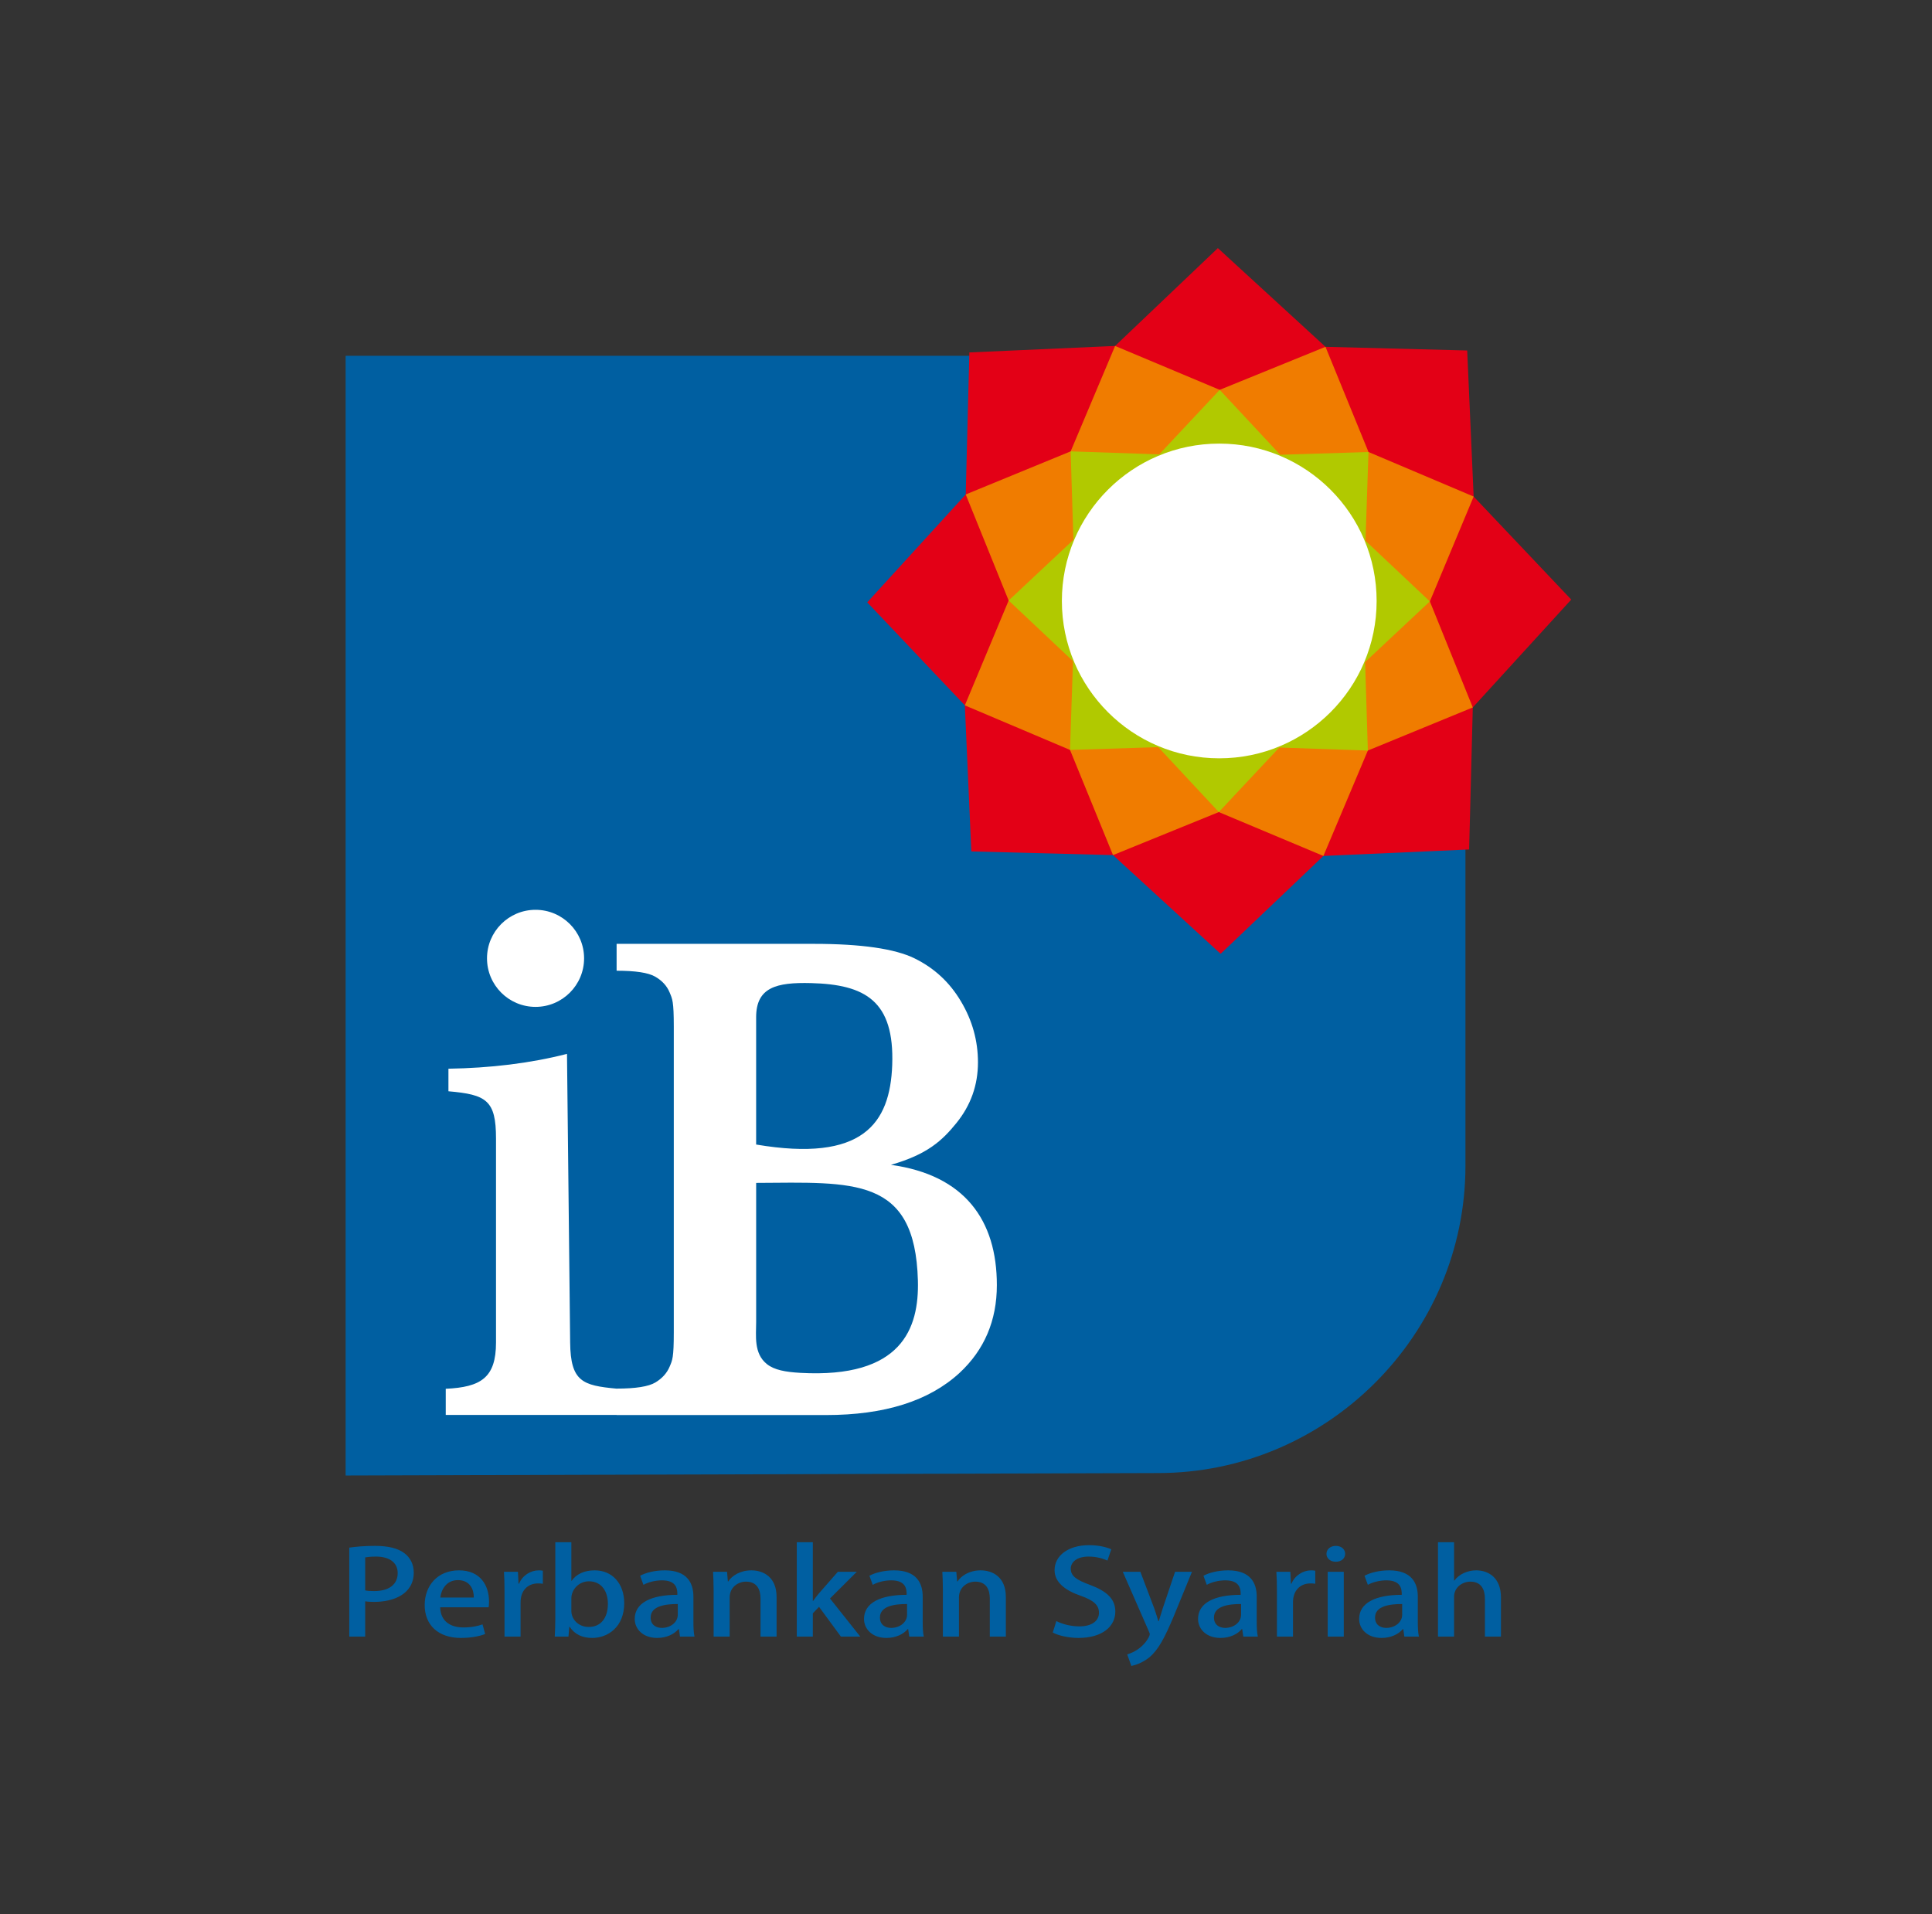 <svg width="109" height="108" viewBox="0 0 109 108" fill="none" xmlns="http://www.w3.org/2000/svg">
<rect x="0" y="0" width="109" height="108" fill="#333333" stroke="none"/>
<path fill-rule="evenodd" clip-rule="evenodd" d="M19.5 20.077H65.335C74.874 20.077 82.678 27.881 82.678 37.42V65.774C82.678 75.313 74.874 83.117 65.335 83.117L19.5 83.255L19.5 20.077Z" fill="#005FA1"/>
<path fill-rule="evenodd" clip-rule="evenodd" d="M68.71 14L74.782 19.569L82.776 19.776L83.141 28.018L88.647 33.831L83.092 39.917L82.886 47.931L74.664 48.297L68.866 53.818L62.794 48.249L54.8 48.041L54.435 39.8L48.928 33.987L54.484 27.9L54.69 19.886L62.912 19.52L68.71 14Z" fill="#E30016"/>
<path fill-rule="evenodd" clip-rule="evenodd" d="M68.813 21.997L74.782 19.569L77.208 25.504L83.141 28.018L80.67 33.934L83.092 39.917L77.172 42.349L74.664 48.297L68.763 45.821L62.794 48.249L60.368 42.314L54.435 39.8L56.906 33.884L54.484 27.9L60.404 25.468L62.912 19.52L68.813 21.997Z" fill="#F07C00"/>
<path fill-rule="evenodd" clip-rule="evenodd" d="M68.813 21.997L72.228 25.66L77.208 25.504L77.039 30.514L80.67 33.934L77.017 37.357L77.172 42.349L72.174 42.18L68.763 45.821L65.348 42.158L60.368 42.314L60.537 37.304L56.906 33.884L60.559 30.46L60.404 25.468L65.402 25.637L68.813 21.997Z" fill="#B1C900"/>
<path fill-rule="evenodd" clip-rule="evenodd" d="M68.788 25.03C73.691 25.03 77.667 29.006 77.667 33.909C77.667 38.812 73.691 42.788 68.788 42.788C63.885 42.788 59.909 38.812 59.909 33.909C59.909 29.006 63.885 25.03 68.788 25.03Z" fill="white"/>
<path fill-rule="evenodd" clip-rule="evenodd" d="M31.989 59.465L32.167 75.751C32.191 77.958 32.87 78.177 34.788 78.354V78.352C35.865 78.352 36.591 78.237 36.978 78.004C37.357 77.775 37.625 77.481 37.779 77.114C37.935 76.745 38.014 76.619 38.014 75.18V57.928C38.014 56.489 37.935 56.374 37.779 55.998C37.625 55.624 37.351 55.331 36.966 55.108C36.578 54.883 35.854 54.773 34.788 54.773V53.257H45.933C48.596 53.257 50.486 53.533 51.593 54.074C52.705 54.617 53.578 55.425 54.216 56.503C54.859 57.58 55.175 58.731 55.175 59.943C55.175 61.227 54.771 62.365 53.958 63.369C53.15 64.366 52.313 65.138 50.265 65.726C54.429 66.302 56.241 68.853 56.241 72.51C56.241 74.511 55.538 76.164 54.133 77.469C52.407 79.055 49.896 79.844 46.606 79.844H34.788V79.836H25.148V78.362C27.133 78.27 27.984 77.738 27.984 75.751V64.243C27.984 62.082 27.445 61.762 25.3 61.575V60.302C27.663 60.263 29.901 60 31.989 59.465ZM42.661 66.745V74.592C42.661 75.371 42.515 76.369 43.269 76.97C43.685 77.302 44.32 77.416 45.153 77.463C50.874 77.783 51.859 74.962 51.786 72.252C51.627 66.365 48.162 66.716 42.661 66.745ZM42.66 64.58C48.671 65.595 50.218 63.405 50.337 60.09C50.466 56.472 48.813 55.549 45.757 55.471C43.8 55.421 42.66 55.711 42.66 57.398L42.66 64.58ZM30.214 51.336C31.726 51.336 32.953 52.562 32.953 54.074C32.953 55.586 31.726 56.813 30.214 56.813C28.702 56.813 27.476 55.586 27.476 54.074C27.476 52.562 28.702 51.336 30.214 51.336Z" fill="white"/>
<path fill-rule="evenodd" clip-rule="evenodd" d="M19.705 92.346H20.603V90.353C20.751 90.38 20.923 90.386 21.11 90.386C22.187 90.386 23.343 89.962 23.343 88.726C23.343 88.262 23.14 87.876 22.804 87.631C22.445 87.359 21.891 87.226 21.157 87.226C20.54 87.226 20.064 87.272 19.705 87.325V92.346ZM20.603 87.876C20.72 87.856 20.931 87.83 21.212 87.83C21.938 87.83 22.437 88.142 22.437 88.76C22.437 89.41 21.938 89.776 21.11 89.776C20.899 89.776 20.735 89.769 20.603 89.736V87.876ZM27.223 91.655C26.942 91.754 26.614 91.828 26.138 91.828C25.459 91.828 24.857 91.515 24.834 90.692H27.567C27.582 90.599 27.59 90.493 27.59 90.367C27.59 89.463 27.106 88.607 25.896 88.607C24.678 88.607 23.96 89.477 23.96 90.566C23.96 91.681 24.709 92.42 26.005 92.42C26.59 92.42 27.067 92.319 27.371 92.199L27.223 91.655ZM24.842 90.141C24.889 89.716 25.17 89.158 25.833 89.158C26.528 89.158 26.739 89.703 26.731 90.141H24.842ZM30.627 88.627C30.549 88.614 30.486 88.607 30.4 88.607C29.932 88.607 29.479 88.892 29.284 89.357H29.253L29.221 88.687H28.433C28.456 89.025 28.464 89.377 28.464 89.802V92.346H29.37V90.406C29.37 89.769 29.752 89.344 30.361 89.344C30.463 89.344 30.549 89.351 30.627 89.364V88.627ZM32.235 89.198V87.02H31.329V91.369C31.329 91.701 31.314 92.1 31.298 92.346H32.071L32.118 91.794H32.141C32.43 92.226 32.859 92.42 33.414 92.42C34.304 92.42 35.217 91.794 35.217 90.46C35.217 89.344 34.538 88.607 33.554 88.607C32.953 88.607 32.508 88.826 32.251 89.198H32.235ZM32.235 90.181C32.235 89.696 32.656 89.225 33.226 89.225C33.945 89.225 34.296 89.802 34.296 90.493C34.296 91.276 33.913 91.801 33.219 91.801C32.625 91.801 32.235 91.363 32.235 90.898V90.181ZM39.121 90.094C39.121 89.317 38.769 88.607 37.505 88.607C36.927 88.607 36.419 88.746 36.115 88.912L36.302 89.424C36.576 89.271 36.966 89.171 37.349 89.171C38.215 89.171 38.215 89.716 38.215 89.988C36.74 89.988 35.81 90.44 35.81 91.349C35.81 91.914 36.271 92.42 37.075 92.42C37.614 92.42 38.035 92.206 38.278 91.921H38.301L38.363 92.346H39.183C39.129 92.106 39.121 91.788 39.121 91.476V90.094ZM38.239 91.11C38.239 91.535 37.833 91.854 37.341 91.854C37.005 91.854 36.708 91.675 36.708 91.27C36.708 90.619 37.528 90.506 38.239 90.506V91.11ZM43.813 90.108C43.813 88.979 43.063 88.607 42.392 88.607C41.744 88.607 41.291 88.919 41.088 89.231H41.065L41.018 88.687H40.229C40.245 88.999 40.261 89.311 40.261 89.716V92.346H41.166V90.141C41.166 89.556 41.642 89.244 42.087 89.244C42.704 89.244 42.907 89.683 42.907 90.201V92.346H43.813V90.108ZM46.826 90.194L48.34 88.687H47.271L46.201 89.908C46.092 90.035 45.975 90.194 45.873 90.333H45.858V87.02H44.952V92.346H45.858V91.031L46.209 90.665L47.443 92.346H48.536L46.826 90.194ZM52.057 90.094C52.057 89.317 51.705 88.607 50.441 88.607C49.863 88.607 49.355 88.746 49.051 88.912L49.238 89.424C49.511 89.271 49.902 89.171 50.284 89.171C51.151 89.171 51.151 89.716 51.151 89.988C49.675 89.988 48.746 90.44 48.746 91.349C48.746 91.914 49.207 92.42 50.011 92.42C50.55 92.42 50.971 92.206 51.214 91.921H51.237L51.299 92.346H52.119C52.065 92.106 52.057 91.788 52.057 91.476V90.094ZM51.175 91.11C51.175 91.535 50.769 91.854 50.277 91.854C49.941 91.854 49.644 91.675 49.644 91.27C49.644 90.619 50.464 90.506 51.175 90.506V91.11ZM56.748 90.108C56.748 88.979 55.999 88.607 55.328 88.607C54.68 88.607 54.227 88.919 54.024 89.231H54L53.954 88.687H53.165C53.181 88.999 53.196 89.311 53.196 89.716V92.346H54.102V90.141C54.102 89.556 54.578 89.244 55.023 89.244C55.64 89.244 55.843 89.683 55.843 90.201V92.346H56.748V90.108ZM62.697 87.418C62.44 87.305 62.01 87.186 61.44 87.186C60.254 87.186 59.497 87.79 59.497 88.594C59.497 89.284 60.098 89.742 60.988 90.048C61.698 90.3 62.002 90.566 62.002 90.998C62.002 91.456 61.604 91.768 60.894 91.768C60.402 91.768 59.918 91.635 59.598 91.469L59.395 92.113C59.684 92.279 60.277 92.42 60.839 92.42C62.182 92.42 62.924 91.781 62.924 90.931C62.924 90.234 62.463 89.789 61.503 89.43C60.746 89.151 60.41 88.939 60.41 88.507C60.41 88.182 60.707 87.83 61.417 87.83C61.909 87.83 62.283 87.963 62.479 88.056L62.697 87.418ZM66.296 88.687L65.602 90.745C65.523 90.991 65.438 91.263 65.375 91.476H65.352C65.289 91.263 65.203 90.984 65.118 90.745L64.337 88.687H63.345L64.821 92.06C64.86 92.133 64.868 92.179 64.868 92.219C64.868 92.319 64.532 93.064 63.595 93.349L63.829 94C64.04 93.96 64.438 93.834 64.829 93.529C65.344 93.104 65.703 92.426 66.21 91.223L67.249 88.687H66.296ZM70.902 90.094C70.902 89.317 70.551 88.607 69.286 88.607C68.709 88.607 68.201 88.746 67.897 88.912L68.084 89.424C68.357 89.271 68.748 89.171 69.13 89.171C69.997 89.171 69.997 89.716 69.997 89.988C68.521 89.988 67.592 90.44 67.592 91.349C67.592 91.914 68.053 92.42 68.857 92.42C69.396 92.42 69.817 92.206 70.059 91.921H70.083L70.145 92.346H70.965C70.91 92.106 70.902 91.788 70.902 91.476V90.094ZM70.02 91.11C70.02 91.535 69.614 91.854 69.122 91.854C68.787 91.854 68.49 91.675 68.49 91.27C68.49 90.619 69.31 90.506 70.02 90.506V91.11ZM74.205 88.627C74.127 88.614 74.064 88.607 73.978 88.607C73.51 88.607 73.057 88.892 72.862 89.357H72.831L72.799 88.687H72.011C72.034 89.025 72.042 89.377 72.042 89.802V92.346H72.948V90.406C72.948 89.769 73.33 89.344 73.939 89.344C74.041 89.344 74.127 89.351 74.205 89.364V88.627ZM75.891 87.677C75.891 87.418 75.68 87.226 75.368 87.226C75.056 87.226 74.837 87.418 74.837 87.677C74.837 87.923 75.048 88.122 75.36 88.122C75.688 88.122 75.891 87.923 75.891 87.677ZM75.813 88.687H74.907V92.346H75.813V88.687ZM79.99 90.094C79.99 89.317 79.638 88.607 78.374 88.607C77.796 88.607 77.288 88.746 76.984 88.912L77.171 89.424C77.445 89.271 77.835 89.171 78.217 89.171C79.084 89.171 79.084 89.716 79.084 89.988C77.609 89.988 76.68 90.44 76.68 91.349C76.68 91.914 77.14 92.42 77.944 92.42C78.483 92.42 78.904 92.206 79.147 91.921H79.17L79.232 92.346H80.052C79.998 92.106 79.99 91.788 79.99 91.476V90.094ZM79.108 91.11C79.108 91.535 78.701 91.854 78.21 91.854C77.874 91.854 77.577 91.675 77.577 91.27C77.577 90.619 78.397 90.506 79.108 90.506V91.11ZM84.681 90.134C84.681 88.979 83.932 88.607 83.284 88.607C82.816 88.607 82.332 88.806 82.051 89.185H82.035V87.02H81.129V92.346H82.035V90.108C82.035 89.556 82.511 89.244 82.956 89.244C83.565 89.244 83.776 89.683 83.776 90.207V92.346H84.681V90.134Z" fill="#005FA1"/>
</svg>
